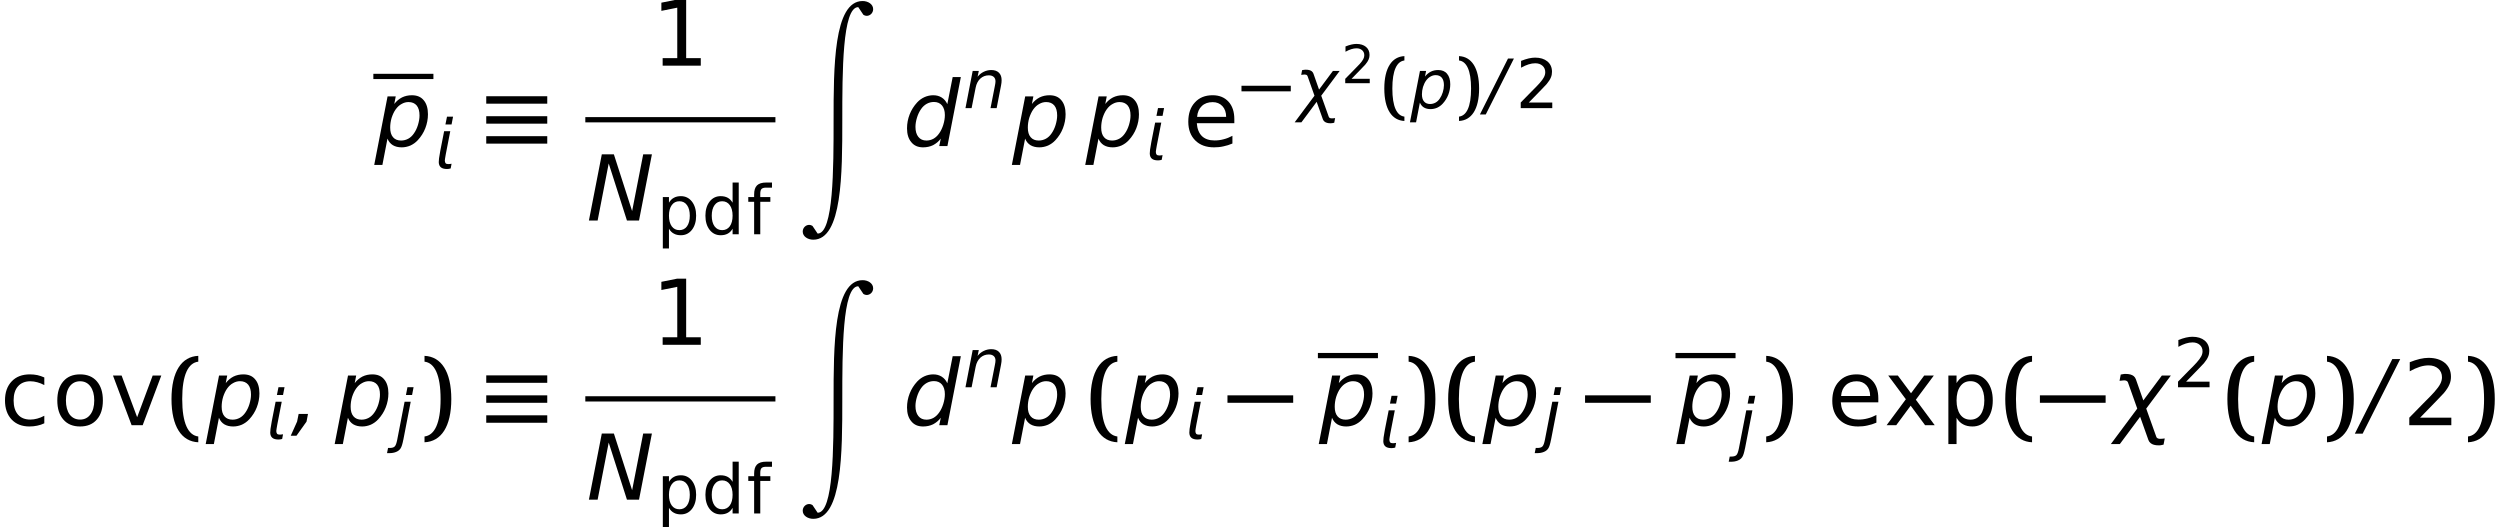 <?xml version='1.0' encoding='UTF-8'?>
<!-- This file was generated by dvisvgm 3.0.3 -->
<svg version='1.1' xmlns='http://www.w3.org/2000/svg' xmlns:xlink='http://www.w3.org/1999/xlink' width='327.945pt' height='69.191pt' viewBox='30.287 -69.216 327.945 69.191'>
<defs>
<use id='g24-40' xlink:href='#g18-40' transform='scale(1.714)'/>
<use id='g24-41' xlink:href='#g18-41' transform='scale(1.714)'/>
<path id='g18-40' d='M1.209-2.001C1.209-3.87 1.674-4.773 2.439-4.863V-5.308C1.167-5.253 .389-4.113 .389-2.001S1.167 1.251 2.439 1.306V.862C1.674 .771 1.209-.132 1.209-2.001Z'/>
<path id='g18-41' d='M1.619-2.001C1.619-.132 1.153 .771 .389 .862V1.306C1.661 1.251 2.439 .111 2.439-2.001S1.661-5.253 .389-5.308V-4.863C1.153-4.773 1.619-3.87 1.619-2.001Z'/>
<path id='g1-90' d='M8.496-.789C4.688-.789 4.688 7.958 4.688 14.864C4.688 21.142 4.688 29.717 2.596 29.717L1.921 28.711C1.784 28.62 1.635 28.574 1.486 28.574C1.052 28.574 .64 28.94 .64 29.454C.64 30.106 1.315 30.518 2.024 30.518C5.831 30.518 5.831 21.771 5.831 14.864C5.831 8.587 5.831 .011 7.924 .011L8.598 1.018C8.736 1.109 8.884 1.155 9.033 1.155C9.467 1.155 9.879 .789 9.879 .274C9.879-.377 9.205-.789 8.496-.789Z'/>
<use id='g23-15' xlink:href='#g17-15' transform='scale(1.714)'/>
<use id='g23-16' xlink:href='#g17-16' transform='scale(1.714)'/>
<use id='g23-61' xlink:href='#g17-61' transform='scale(1.714)'/>
<use id='g23-63' xlink:href='#g17-63' transform='scale(1.714)'/>
<use id='g23-73' xlink:href='#g17-73' transform='scale(1.714)'/>
<use id='g23-74' xlink:href='#g17-74' transform='scale(1.714)'/>
<use id='g23-80' xlink:href='#g17-80' transform='scale(1.714)'/>
<use id='g23-82' xlink:href='#g17-82' transform='scale(1.714)'/>
<path id='g17-15' d='M.862-.577V0H3.78V-.577H2.661V-5.065H1.973L.764-4.822V-4.196L1.98-4.44V-.577H.862Z'/>
<path id='g17-16' d='M1.334-.577L2.612-1.89C2.918-2.202 3.099-2.397 3.154-2.46C3.363-2.71 3.502-2.932 3.578-3.12C3.661-3.307 3.696-3.502 3.696-3.71C3.696-4.148 3.543-4.502 3.231-4.766C2.918-5.023 2.501-5.155 1.973-5.155C1.779-5.155 1.556-5.127 1.313-5.072C1.077-5.016 .82-4.933 .542-4.822V-4.127C.813-4.28 1.07-4.391 1.306-4.467C1.549-4.544 1.772-4.579 1.987-4.579C2.293-4.579 2.536-4.495 2.724-4.328C2.918-4.155 3.008-3.939 3.008-3.668C3.008-3.502 2.967-3.335 2.876-3.161C2.793-2.994 2.64-2.786 2.418-2.536C2.307-2.404 2.022-2.112 1.57-1.661L.507-.577V0H3.724V-.577H1.334Z'/>
<path id='g17-61' d='M3.391-3.655C3.217-3.731 3.043-3.793 2.856-3.835C2.675-3.87 2.487-3.891 2.293-3.891C1.702-3.891 1.237-3.717 .896-3.356C.556-3.001 .382-2.515 .382-1.897C.382-1.285 .549-.799 .889-.438C1.223-.083 1.681 .097 2.251 .097C2.46 .097 2.661 .076 2.849 .035C3.036 0 3.217-.063 3.391-.146V-.723C3.21-.625 3.036-.556 2.856-.507C2.682-.459 2.501-.431 2.321-.431C1.918-.431 1.598-.556 1.376-.813S1.042-1.431 1.042-1.897S1.153-2.724 1.376-2.974C1.598-3.231 1.918-3.363 2.321-3.363C2.501-3.363 2.682-3.335 2.856-3.286C3.036-3.238 3.21-3.168 3.391-3.071V-3.655Z'/>
<path id='g17-62' d='M3.154-3.224C3.022-3.446 2.856-3.62 2.661-3.724C2.46-3.835 2.216-3.891 1.938-3.891C1.48-3.891 1.105-3.71 .813-3.342C.528-2.974 .382-2.494 .382-1.897S.528-.82 .813-.452C1.105-.083 1.48 .097 1.938 .097C2.216 .097 2.46 .042 2.661-.069C2.856-.174 3.022-.34 3.154-.57V0H3.78V-5.28H3.154V-3.224ZM1.028-1.897C1.028-2.355 1.126-2.717 1.313-2.974C1.501-3.238 1.758-3.37 2.091-3.37C2.418-3.37 2.682-3.238 2.869-2.974C3.057-2.717 3.154-2.355 3.154-1.897S3.057-1.077 2.869-.813C2.682-.556 2.418-.424 2.091-.424C1.758-.424 1.501-.556 1.313-.813C1.126-1.077 1.028-1.438 1.028-1.897Z'/>
<path id='g17-63' d='M3.905-2.057C3.905-2.619 3.759-3.071 3.46-3.397S2.758-3.891 2.244-3.891C1.674-3.891 1.223-3.71 .889-3.342C.549-2.981 .382-2.487 .382-1.862C.382-1.258 .563-.785 .917-.431S1.751 .097 2.355 .097C2.598 .097 2.835 .076 3.071 .021C3.307-.028 3.536-.097 3.759-.195V-.785C3.536-.667 3.314-.577 3.085-.521C2.862-.459 2.633-.431 2.39-.431C1.98-.431 1.654-.542 1.424-.764C1.195-.994 1.063-1.32 1.035-1.751H3.905V-2.057ZM3.279-2.237H1.056C1.084-2.592 1.209-2.869 1.417-3.064C1.626-3.265 1.904-3.363 2.251-3.363C2.557-3.363 2.807-3.259 2.994-3.057S3.279-2.578 3.279-2.237Z'/>
<path id='g17-64' d='M2.578-5.28H1.987C1.563-5.28 1.251-5.183 1.049-4.989C.855-4.794 .757-4.488 .757-4.064V-3.8H.16V-3.314H.757V0H1.383V-3.314H2.411V-3.8H1.383V-4.134C1.383-4.37 1.424-4.537 1.515-4.627S1.758-4.759 1.98-4.759H2.578V-5.28Z'/>
<path id='g17-73' d='M2.126-3.363C2.46-3.363 2.724-3.231 2.918-2.967S3.21-2.348 3.21-1.897S3.113-1.084 2.918-.827C2.724-.563 2.46-.431 2.126-.431S1.522-.563 1.327-.82C1.139-1.084 1.042-1.445 1.042-1.897S1.139-2.71 1.334-2.974C1.529-3.231 1.793-3.363 2.126-3.363ZM2.126-3.891C1.584-3.891 1.153-3.717 .848-3.363C.535-3.008 .382-2.522 .382-1.897S.535-.785 .848-.431C1.153-.076 1.584 .097 2.126 .097S3.099-.076 3.404-.431C3.717-.785 3.87-1.271 3.87-1.897S3.717-3.008 3.404-3.363C3.099-3.717 2.668-3.891 2.126-3.891Z'/>
<path id='g17-74' d='M1.258-.57C1.39-.34 1.556-.174 1.758-.069C1.952 .042 2.196 .097 2.473 .097C2.932 .097 3.307-.083 3.599-.452C3.884-.82 4.03-1.299 4.03-1.897S3.884-2.974 3.599-3.342C3.307-3.71 2.932-3.891 2.473-3.891C2.196-3.891 1.952-3.835 1.758-3.724C1.556-3.62 1.39-3.446 1.258-3.224V-3.8H.632V1.445H1.258V-.57ZM3.384-1.897C3.384-1.438 3.286-1.077 3.099-.813C2.911-.556 2.654-.424 2.321-.424S1.73-.556 1.542-.813C1.355-1.077 1.258-1.438 1.258-1.897S1.355-2.717 1.542-2.974C1.73-3.238 1.987-3.37 2.321-3.37S2.911-3.238 3.099-2.974C3.286-2.717 3.384-2.355 3.384-1.897Z'/>
<path id='g17-80' d='M.208-3.8L1.633 0H2.48L3.905-3.8H3.245L2.057-.611L.868-3.8H.208Z'/>
<path id='g17-82' d='M3.814-3.8H3.078L2.07-2.446L1.063-3.8H.327L1.674-1.987L.201 0H.938L2.043-1.494L3.147 0H3.884L2.439-1.952L3.814-3.8Z'/>
<use id='g6-0' xlink:href='#g3-0' transform='scale(1.333)'/>
<use id='g6-17' xlink:href='#g3-17' transform='scale(1.333)'/>
<path id='g3-0' d='M.018-2.206H6.485V-2.939H.018V-2.206Z'/>
<path id='g3-17' d='M.5-4.172H6.503V-4.904H.5V-4.172ZM.5-2.206H6.503V-2.939H.5V-2.206ZM.5-.241H6.503V-.974H.5V-.241Z'/>
<use id='g20-16' xlink:href='#g17-16' transform='scale(1.286)'/>
<use id='g20-62' xlink:href='#g17-62' transform='scale(1.286)'/>
<use id='g20-64' xlink:href='#g17-64' transform='scale(1.286)'/>
<use id='g20-74' xlink:href='#g17-74' transform='scale(1.286)'/>
<use id='g13-4' xlink:href='#g9-4' transform='scale(1.333)'/>
<use id='g13-6' xlink:href='#g9-6' transform='scale(1.333)'/>
<use id='g13-35' xlink:href='#g9-35' transform='scale(1.333)'/>
<use id='g13-53' xlink:href='#g9-53' transform='scale(1.333)'/>
<use id='g13-65' xlink:href='#g9-65' transform='scale(1.333)'/>
<use id='g13-124' xlink:href='#g9-124' transform='scale(1.333)'/>
<use id='g21-40' xlink:href='#g18-40' transform='scale(1.286)'/>
<use id='g21-41' xlink:href='#g18-41' transform='scale(1.286)'/>
<path id='g9-4' d='M.804-1.108L.652-.357L.027 1.036H.59L1.581-.357L1.724-1.108H.804Z'/>
<path id='g9-6' d='M3.037-6.512L-.652 .831H.116L3.814-6.512H3.037Z'/>
<path id='g9-35' d='M1.51-6.512L.241 0H1.099L2.189-5.619L3.984 0H5.172L6.441-6.512H5.583L4.493-.929L2.698-6.512H1.51Z'/>
<path id='g9-53' d='M3.734-.732L3.582 0H4.386L5.708-6.789H4.904L4.377-4.127C4.252-4.404 4.064-4.627 3.823-4.779S3.305-5.002 2.993-5.002C2.698-5.002 2.412-4.94 2.144-4.824C1.867-4.699 1.626-4.529 1.411-4.297C1.09-3.948 .84-3.555 .67-3.118S.411-2.224 .411-1.742C.411-1.161 .554-.706 .84-.375C1.117-.036 1.501 .125 1.992 .125C2.349 .125 2.68 .054 2.975-.089C3.261-.241 3.52-.447 3.734-.732ZM1.242-1.885C1.242-2.18 1.295-2.483 1.394-2.805S1.626-3.403 1.796-3.645C1.947-3.868 2.135-4.038 2.358-4.163C2.573-4.279 2.805-4.341 3.064-4.341C3.394-4.341 3.662-4.225 3.85-4.002C4.038-3.77 4.136-3.457 4.136-3.055C4.136-2.742 4.082-2.43 3.984-2.108S3.752-1.501 3.582-1.26C3.421-1.027 3.234-.849 3.019-.724C2.805-.607 2.573-.545 2.323-.545C1.983-.545 1.715-.661 1.528-.902C1.34-1.134 1.242-1.465 1.242-1.885Z'/>
<path id='g9-59' d='M1.295-4.886L.331 .089C.241 .554 .134 .849 0 .983S-.357 1.179-.67 1.179H-.875L-1.009 1.858H-.706C-.366 1.858-.063 1.804 .188 1.697C.438 1.599 .625 1.447 .759 1.251C.902 1.045 1.018 .661 1.126 .107L1.134 .089L2.099-4.886H1.295ZM1.67-6.789L1.474-5.771H2.278L2.474-6.789H1.67Z'/>
<path id='g9-63' d='M4.976-2.948C5.002-3.091 5.02-3.216 5.038-3.341C5.047-3.457 5.056-3.564 5.056-3.671C5.056-4.091 4.94-4.422 4.699-4.654C4.466-4.886 4.127-5.002 3.698-5.002C3.35-5.002 3.019-4.922 2.707-4.77S2.126-4.404 1.903-4.118L2.063-4.886H1.26L.313 0H1.117L1.653-2.707C1.751-3.198 1.956-3.591 2.26-3.877C2.573-4.163 2.948-4.306 3.377-4.306C3.654-4.306 3.868-4.234 4.02-4.1S4.252-3.77 4.252-3.528C4.252-3.466 4.243-3.386 4.234-3.278C4.216-3.171 4.198-3.055 4.172-2.921L3.6 0H4.404L4.976-2.948Z'/>
<path id='g9-65' d='M4.431-3.01C4.431-2.716 4.377-2.412 4.279-2.081C4.181-1.76 4.047-1.483 3.877-1.242C3.725-1.018 3.537-.84 3.323-.724S2.867-.545 2.617-.545C2.278-.545 2.01-.652 1.822-.875C1.635-1.09 1.545-1.411 1.545-1.813C1.545-2.135 1.59-2.457 1.688-2.787C1.796-3.109 1.921-3.386 2.09-3.618S2.448-4.029 2.671-4.145C2.885-4.27 3.109-4.332 3.35-4.332C3.698-4.332 3.966-4.216 4.154-3.993C4.341-3.761 4.431-3.439 4.431-3.01ZM1.947-4.145L2.09-4.886H1.286L-.027 1.858H.777L1.277-.732C1.394-.447 1.572-.232 1.804-.089C2.046 .054 2.331 .125 2.68 .125C2.975 .125 3.261 .063 3.537-.054C3.805-.179 4.047-.348 4.261-.581C4.583-.929 4.833-1.322 5.002-1.76S5.261-2.653 5.261-3.135C5.261-3.725 5.119-4.19 4.842-4.511C4.574-4.842 4.181-5.002 3.68-5.002C3.323-5.002 3.001-4.931 2.707-4.788C2.412-4.636 2.162-4.422 1.947-4.145Z'/>
<path id='g9-124' d='M2.18-4.52C2.135-4.645 2.063-4.752 1.965-4.833C1.787-4.976 1.519-5.047 1.17-5.047C1.09-5.047 1.018-5.047 .938-5.029C.858-5.02 .777-5.002 .688-4.985L.572-4.368C.679-4.377 .768-4.395 .831-4.395C.902-4.404 .956-4.413 1.009-4.413C1.161-4.413 1.277-4.377 1.349-4.297C1.376-4.27 1.394-4.234 1.411-4.181L2.314-1.635L-.286 1.858H.599L2.599-.831L3.412 1.456C3.457 1.581 3.528 1.679 3.627 1.76C3.805 1.912 4.073 1.983 4.422 1.983C4.502 1.983 4.574 1.983 4.654 1.965C4.734 1.956 4.815 1.938 4.904 1.912L5.02 1.304C4.913 1.313 4.824 1.322 4.761 1.331C4.69 1.34 4.636 1.34 4.583 1.34C4.431 1.34 4.315 1.304 4.243 1.233C4.216 1.206 4.198 1.161 4.181 1.117L3.198-1.635L5.619-4.886H4.734L2.912-2.439L2.18-4.52Z'/>
<path id='g9-140' d='M2.099-4.886H1.295L.795-2.34C.706-1.858 .652-1.519 .625-1.322C.607-1.09 .59-.929 .59-.831V-.813C.599-.518 .688-.304 .866-.152S1.313 .071 1.67 .071C1.742 .071 1.822 .063 1.903 .054S2.063 .027 2.153 0L2.269-.616C2.162-.599 2.081-.59 2.01-.581C1.947-.572 1.885-.572 1.84-.572C1.679-.572 1.563-.607 1.492-.679C1.429-.75 1.394-.866 1.385-1.036V-1.054C1.385-1.117 1.394-1.215 1.42-1.331C1.429-1.429 1.456-1.599 1.51-1.858L2.099-4.886ZM1.67-6.789L1.465-5.771H2.269L2.465-6.789H1.67Z'/>
</defs>
<g id='page1'>
<rect x='79.263' y='-59.534' height='.689' width='7.878'/>
<use x='79.412' y='-50.054' xlink:href='#g13-65'/>
<use x='87.253' y='-47.119' xlink:href='#g9-140'/>
<use x='93.406' y='-50.054' xlink:href='#g6-17'/>
<use x='115.735' y='-60.599' xlink:href='#g23-15'/>
<rect x='107.068' y='-53.854' height='.689' width='24.937'/>
<use x='107.218' y='-40.287' xlink:href='#g13-35'/>
<use x='116.422' y='-38.482' xlink:href='#g20-74'/>
<use x='122.331' y='-38.482' xlink:href='#g20-62'/>
<use x='128.239' y='-38.482' xlink:href='#g20-64'/>
<use x='134.947' y='-68.292' xlink:href='#g1-90'/>
<use x='148.72' y='-50.054' xlink:href='#g13-53'/>
<use x='156.621' y='-55.028' xlink:href='#g9-63'/>
<use x='163.056' y='-50.054' xlink:href='#g13-65'/>
<use x='172.68' y='-50.054' xlink:href='#g13-65'/>
<use x='180.522' y='-48.249' xlink:href='#g9-140'/>
<use x='185.51' y='-50.054' xlink:href='#g23-63'/>
<use x='193.124' y='-55.028' xlink:href='#g3-0'/>
<use x='200.405' y='-55.028' xlink:href='#g9-124'/>
<use x='206.244' y='-58.3' xlink:href='#g17-16'/>
<use x='211.377' y='-55.028' xlink:href='#g21-40'/>
<use x='215.268' y='-55.028' xlink:href='#g9-65'/>
<use x='221.177' y='-55.028' xlink:href='#g21-41'/>
<use x='225.068' y='-55.028' xlink:href='#g9-6'/>
<use x='229.121' y='-55.028' xlink:href='#g20-16'/>
<use x='30.287' y='-13.438' xlink:href='#g23-61'/>
<use x='37.149' y='-13.438' xlink:href='#g23-73'/>
<use x='44.752' y='-13.438' xlink:href='#g23-80'/>
<use x='52.117' y='-13.438' xlink:href='#g24-40'/>
<use x='57.305' y='-13.438' xlink:href='#g13-65'/>
<use x='65.146' y='-11.632' xlink:href='#g9-140'/>
<use x='68.39' y='-13.438' xlink:href='#g13-4'/>
<use x='74.224' y='-13.438' xlink:href='#g13-65'/>
<use x='82.065' y='-11.632' xlink:href='#g9-59'/>
<use x='85.308' y='-13.438' xlink:href='#g24-41'/>
<use x='93.406' y='-13.438' xlink:href='#g6-17'/>
<use x='115.735' y='-23.982' xlink:href='#g23-15'/>
<rect x='107.068' y='-17.237' height='.689' width='24.937'/>
<use x='107.218' y='-3.67' xlink:href='#g13-35'/>
<use x='116.422' y='-1.865' xlink:href='#g20-74'/>
<use x='122.331' y='-1.865' xlink:href='#g20-62'/>
<use x='128.239' y='-1.865' xlink:href='#g20-64'/>
<use x='134.947' y='-31.675' xlink:href='#g1-90'/>
<use x='148.72' y='-13.438' xlink:href='#g13-53'/>
<use x='156.621' y='-18.411' xlink:href='#g9-63'/>
<use x='163.056' y='-13.438' xlink:href='#g13-65'/>
<use x='172.68' y='-13.438' xlink:href='#g24-40'/>
<use x='177.869' y='-13.438' xlink:href='#g13-65'/>
<use x='185.71' y='-11.632' xlink:href='#g9-140'/>
<use x='191.28' y='-13.438' xlink:href='#g6-0'/>
<rect x='203.166' y='-22.917' height='.689' width='7.878'/>
<use x='203.315' y='-13.438' xlink:href='#g13-65'/>
<use x='211.156' y='-10.503' xlink:href='#g9-140'/>
<use x='214.4' y='-13.438' xlink:href='#g24-41'/>
<use x='219.588' y='-13.438' xlink:href='#g24-40'/>
<use x='224.776' y='-13.438' xlink:href='#g13-65'/>
<use x='232.618' y='-11.632' xlink:href='#g9-59'/>
<use x='238.188' y='-13.438' xlink:href='#g6-0'/>
<rect x='250.074' y='-22.917' height='.689' width='7.878'/>
<use x='250.223' y='-13.438' xlink:href='#g13-65'/>
<use x='258.064' y='-10.503' xlink:href='#g9-59'/>
<use x='261.307' y='-13.438' xlink:href='#g24-41'/>
<use x='269.987' y='-13.438' xlink:href='#g23-63'/>
<use x='277.423' y='-13.438' xlink:href='#g23-82'/>
<use x='284.787' y='-13.438' xlink:href='#g23-74'/>
<use x='292.666' y='-13.438' xlink:href='#g24-40'/>
<use x='297.854' y='-13.438' xlink:href='#g6-0'/>
<use x='307.562' y='-13.438' xlink:href='#g13-124'/>
<use x='315.343' y='-18.411' xlink:href='#g20-16'/>
<use x='321.805' y='-13.438' xlink:href='#g24-40'/>
<use x='326.994' y='-13.438' xlink:href='#g13-65'/>
<use x='334.872' y='-13.438' xlink:href='#g24-41'/>
<use x='340.06' y='-13.438' xlink:href='#g13-6'/>
<use x='345.464' y='-13.438' xlink:href='#g23-16'/>
<use x='353.367' y='-13.438' xlink:href='#g24-41'/>
</g>
</svg>
